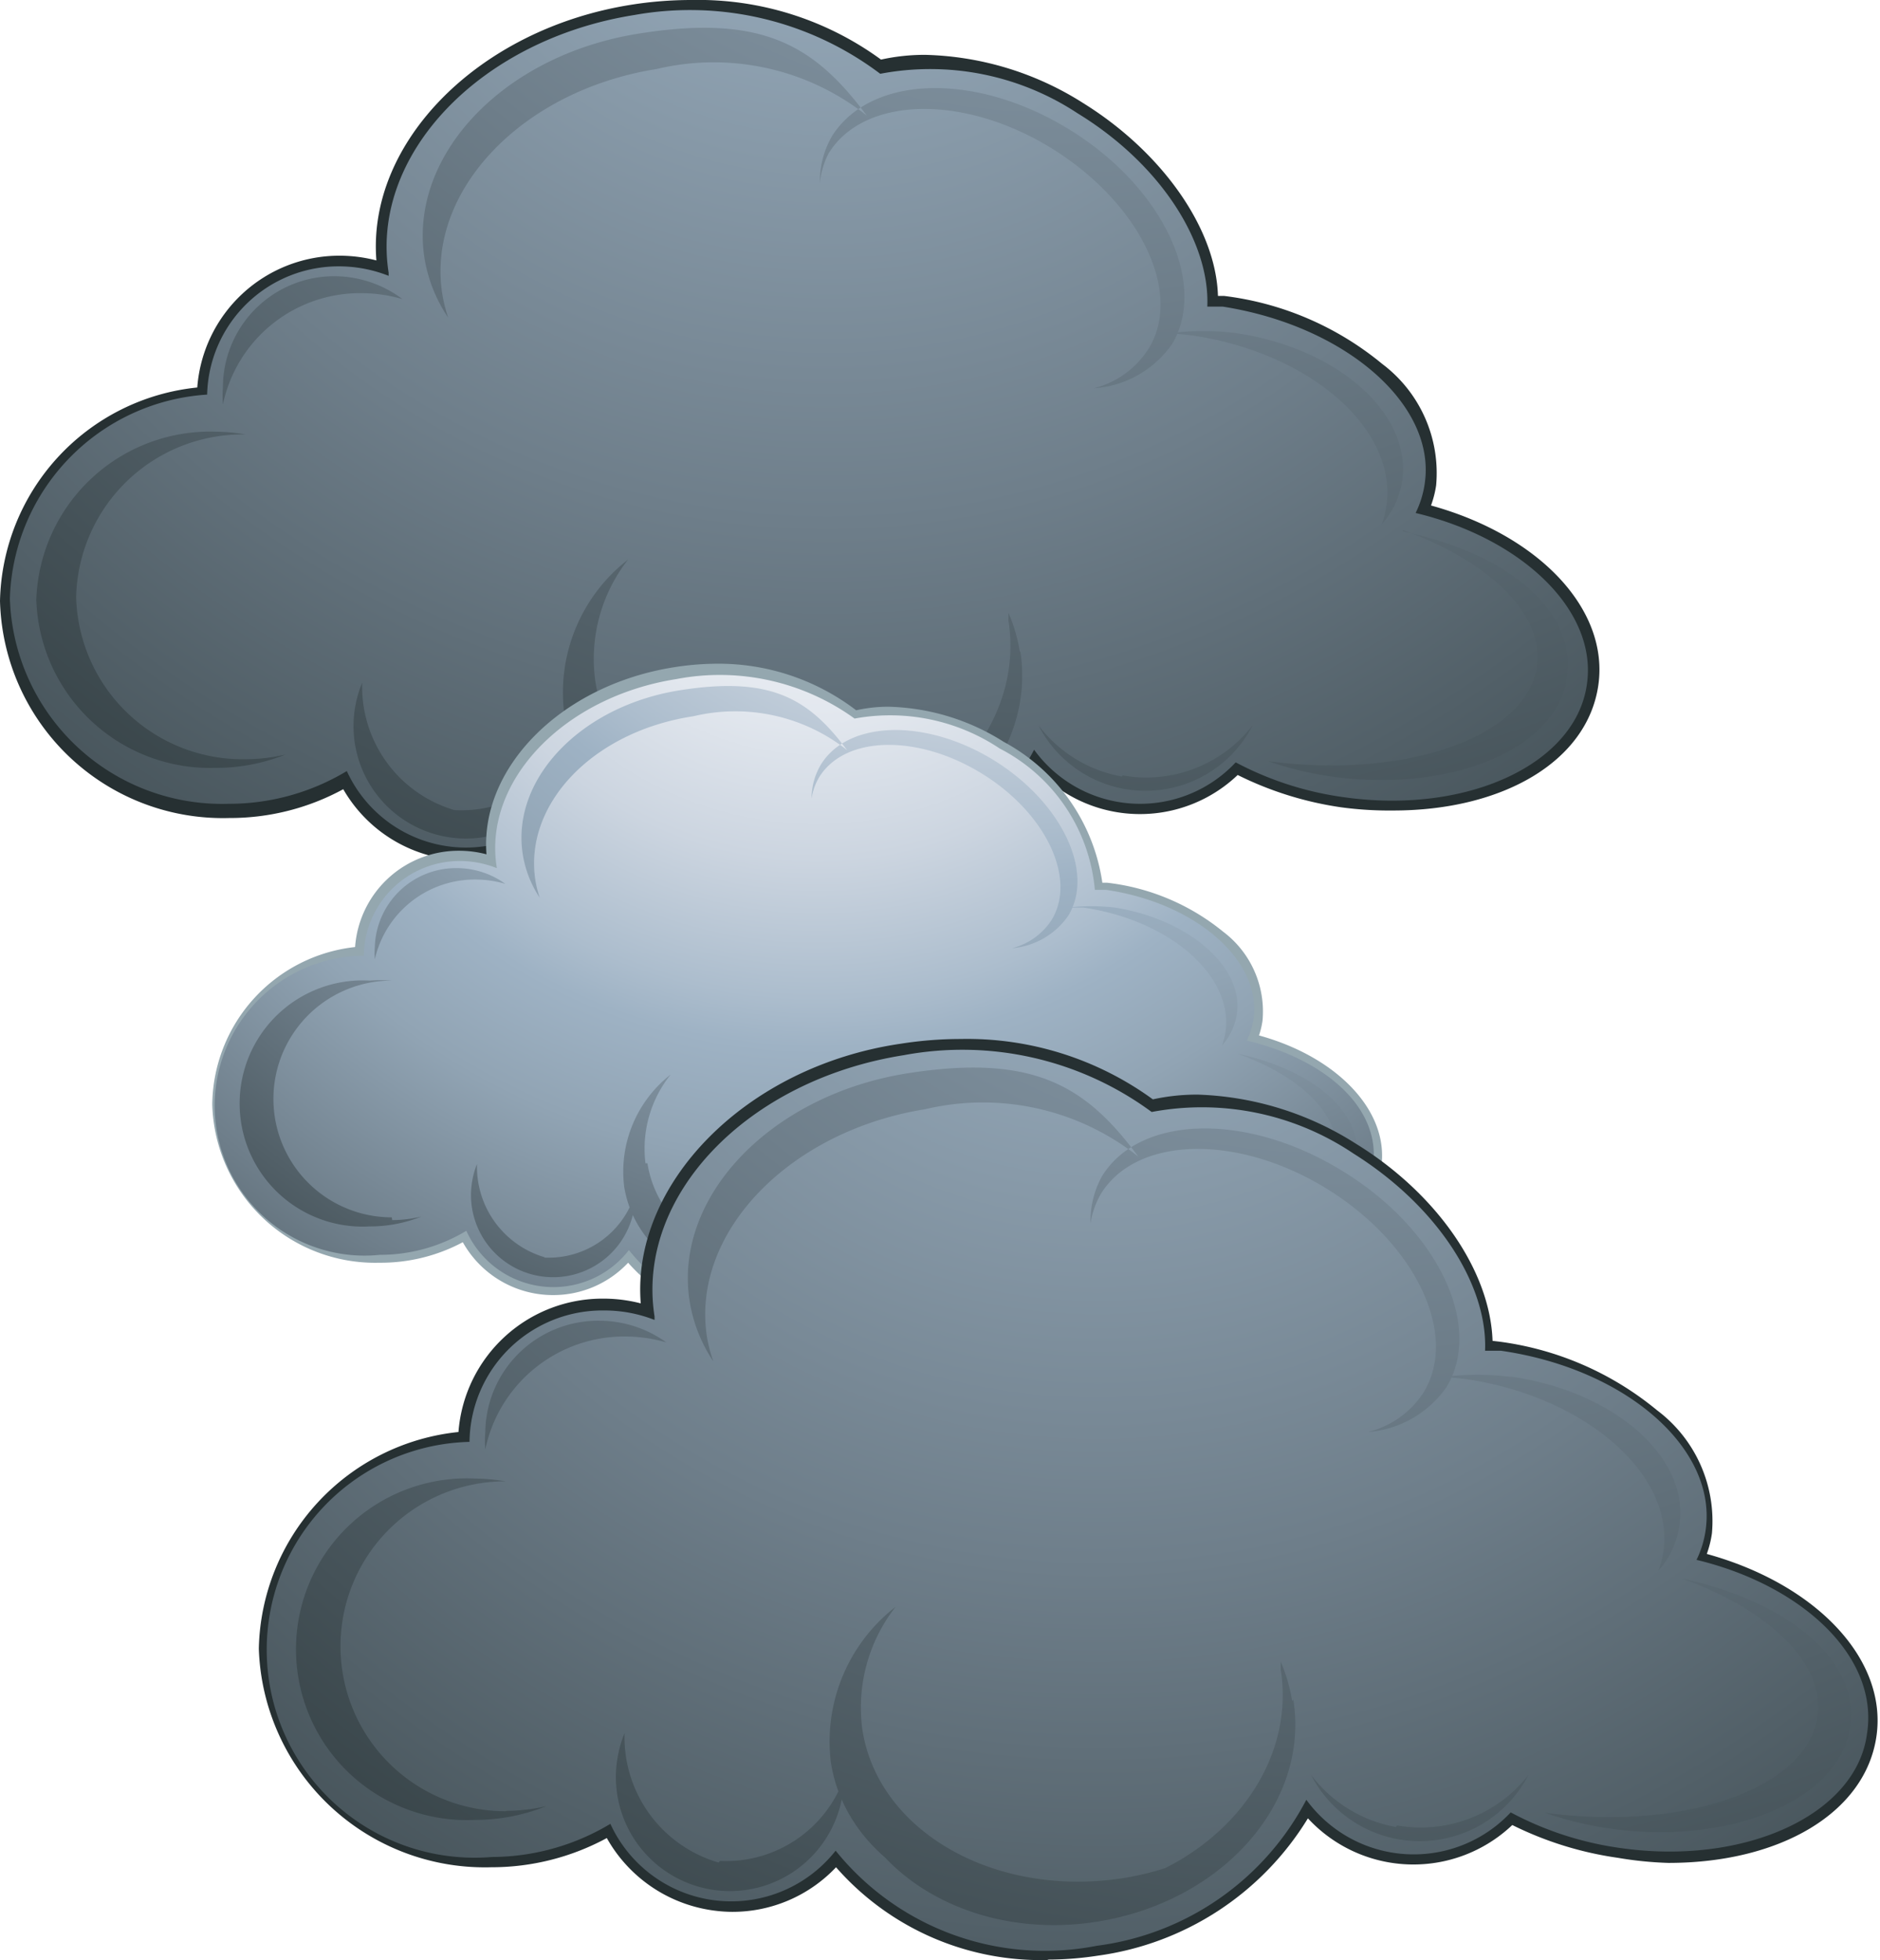 <svg id="Layer_1" data-name="Layer 1" xmlns="http://www.w3.org/2000/svg" xmlns:xlink="http://www.w3.org/1999/xlink" viewBox="0 0 47.65 49.67"><defs><style>.cls-1{fill:#263032;}.cls-2{fill:url(#radial-gradient);}.cls-3{fill:url(#radial-gradient-2);}.cls-4{fill:#94a7af;}.cls-5{fill:url(#radial-gradient-3);}.cls-6{fill:url(#radial-gradient-4);}.cls-7{fill:url(#radial-gradient-5);}.cls-8{fill:url(#radial-gradient-6);}</style><radialGradient id="radial-gradient" cx="20.97" cy="-6.85" r="43.71" gradientUnits="userSpaceOnUse"><stop offset="0" stop-color="#9eb2c4"/><stop offset="0.16" stop-color="#91a4b4"/><stop offset="0.46" stop-color="#6e7e8a"/><stop offset="0.88" stop-color="#364246"/><stop offset="1" stop-color="#263032"/></radialGradient><radialGradient id="radial-gradient-2" cx="26.79" cy="-14.79" r="48.81" xlink:href="#radial-gradient"/><radialGradient id="radial-gradient-3" cx="20.7" cy="11.86" r="31.94" gradientUnits="userSpaceOnUse"><stop offset="0" stop-color="#f4f5f9"/><stop offset="0.09" stop-color="#eff1f6"/><stop offset="0.2" stop-color="#e2e7ee"/><stop offset="0.31" stop-color="#ccd5e0"/><stop offset="0.42" stop-color="#acbdcd"/><stop offset="0.46" stop-color="#9eb2c4"/><stop offset="0.55" stop-color="#91a4b4"/><stop offset="0.71" stop-color="#6e7e8a"/><stop offset="0.94" stop-color="#364246"/><stop offset="1" stop-color="#263032"/></radialGradient><radialGradient id="radial-gradient-4" cx="24.95" cy="6.06" r="35.67" xlink:href="#radial-gradient-3"/><radialGradient id="radial-gradient-5" cx="27.82" cy="19.39" r="44.34" xlink:href="#radial-gradient"/><radialGradient id="radial-gradient-6" cx="33.72" cy="11.33" r="49.51" xlink:href="#radial-gradient"/></defs><title>Cloud</title><path class="cls-1" d="M19.74,23a6.8,6.8,0,0,1-5.31-2.32,3.56,3.56,0,0,1-2.6,1.12,3.64,3.64,0,0,1-.63-.05A3.6,3.6,0,0,1,8.7,20a6,6,0,0,1-2.89.73A5.65,5.65,0,0,1,0,15.23,5.56,5.56,0,0,1,5,9.82,3.61,3.61,0,0,1,8.61,6.48a3.71,3.71,0,0,1,.93.12C9.3,3.6,12.14.73,16,.12A9.67,9.67,0,0,1,17.53,0a7.85,7.85,0,0,1,4.8,1.51,5.14,5.14,0,0,1,1.12-.12,7.81,7.81,0,0,1,4,1.22c2,1.24,3.37,3.18,3.42,4.89l.16,0a7.77,7.77,0,0,1,4,1.72,3.46,3.46,0,0,1,1.37,3.08,2.58,2.58,0,0,1-.13.51c2.75.76,4.52,2.64,4.24,4.56s-2.41,3.17-5.2,3.17A9.11,9.11,0,0,1,34,20.46a8.65,8.65,0,0,1-2.63-.82,3.59,3.59,0,0,1-5.11-.16A7.3,7.3,0,0,1,21,22.9a8.28,8.28,0,0,1-1.27.1Z"/><path class="cls-2" d="M35.88,13a2.48,2.48,0,0,0,.23-.74c.3-2-2-4-5.12-4.49l-.39,0c.07-1.63-1.18-3.61-3.29-4.9a6.78,6.78,0,0,0-5-1A8,8,0,0,0,16.08.38C12.17,1,9.38,3.92,9.85,6.91c0,0,0,.06,0,.08a3.42,3.42,0,0,0-1.25-.24A3.33,3.33,0,0,0,5.25,10v0a5.34,5.34,0,0,0-5,5.17,5.38,5.38,0,0,0,5.54,5.2,5.78,5.78,0,0,0,3-.83,3.32,3.32,0,0,0,5.63.67A6.72,6.72,0,0,0,21,22.64,6.9,6.9,0,0,0,26.21,19a3.32,3.32,0,0,0,5.11.32,8.19,8.19,0,0,0,2.72.88c3.12.45,5.89-.82,6.18-2.85C40.5,15.49,38.6,13.65,35.88,13Z"/><path class="cls-3" d="M11.21,7.45a3.7,3.7,0,0,0,.15.6,3.78,3.78,0,0,1-.6-1.5c-.41-2.61,2-5.16,5.44-5.7,3.14-.5,4.45.31,5.77,2.08a6.25,6.25,0,0,0-5.33-1.18C13.23,2.29,10.8,4.84,11.21,7.45ZM27.1,3.28c-2.36-1.45-5-1.39-6,.15a2.3,2.3,0,0,0-.32,1.2A2.11,2.11,0,0,1,21,3.89c.89-1.45,3.41-1.51,5.64-.14S30,7.4,29.11,8.84a2.31,2.31,0,0,1-1.39,1,2.63,2.63,0,0,0,2-1.14C30.61,7.15,29.46,4.73,27.1,3.28Zm4.22,5.16a7,7,0,0,0-1.65,0l.54.06c3,.44,5.21,2.37,4.93,4.32a2.4,2.4,0,0,1-.12.47,2.15,2.15,0,0,0,.52-1.11C35.78,10.47,33.89,8.81,31.31,8.44ZM6.24,19.24a4.43,4.43,0,0,0,1-.12,4.77,4.77,0,0,1-1.79.34A4.41,4.41,0,0,1,.92,15.2a4.41,4.41,0,0,1,4.55-4.26,4.78,4.78,0,0,1,.76.07,4.22,4.22,0,0,0-4.3,4.12A4.22,4.22,0,0,0,6.24,19.24Zm5.28,1.29A3.26,3.26,0,0,1,9.18,17.3a2.88,2.88,0,0,0-.17.57,2.85,2.85,0,1,0,5.65.56A3.14,3.14,0,0,1,11.53,20.53Zm14.33-4a4.06,4.06,0,0,0-.29-1c0,.07,0,.13,0,.2.41,2.59-1.73,5.09-4.79,5.57S15,20.05,14.55,17.46c0-.07,0-.15,0-.22a4,4,0,0,0,0,1c.41,2.59,3.27,4.3,6.39,3.81S26.27,19.1,25.86,16.5Zm2.59,3.15a3.41,3.41,0,0,1-2.12-1.3,3.05,3.05,0,0,0,5.43,0A3.41,3.41,0,0,1,28.45,19.65ZM9.2,7.43a3.71,3.71,0,0,1,1,.15A2.88,2.88,0,0,0,8.5,7,2.82,2.82,0,0,0,5.65,9.82a2.67,2.67,0,0,0,0,.43A3.55,3.55,0,0,1,9.2,7.43Zm26.35,6c2.19.79,3.61,2.14,3.4,3.48-.28,1.78-3.33,2.84-6.81,2.38h0a8.64,8.64,0,0,0,1.69.4c3,.39,5.6-.72,5.88-2.48S38.15,14,35.56,13.47ZM15.09,17.27a4.08,4.08,0,0,1,.83-3.09,4.26,4.26,0,0,0-1.62,3.89c.38,2.43,3.06,4,6,3.56a6.15,6.15,0,0,0,2.55-1,7.29,7.29,0,0,1-1.26.32C18.39,21.45,15.49,19.81,15.09,17.27Z"/><path class="cls-4" d="M19.81,33.67A5,5,0,0,1,15.92,32a2.6,2.6,0,0,1-1.9.82,2.62,2.62,0,0,1-2.29-1.34A4.41,4.41,0,0,1,9.62,32a4.13,4.13,0,0,1-4.24-4A4.06,4.06,0,0,1,9,24a2.63,2.63,0,0,1,2.65-2.44,2.71,2.71,0,0,1,.68.09c-.17-2.2,1.9-4.29,4.75-4.74a7.11,7.11,0,0,1,1.09-.09A5.74,5.74,0,0,1,21.7,18a3.73,3.73,0,0,1,.82-.09,5.7,5.7,0,0,1,2.92.89,4.84,4.84,0,0,1,2.5,3.57l.12,0A5.67,5.67,0,0,1,31,23.61a2.53,2.53,0,0,1,1,2.25,2,2,0,0,1-.09.38c2,.55,3.3,1.93,3.1,3.33s-1.76,2.31-3.8,2.31a6.88,6.88,0,0,1-.94-.07,6.33,6.33,0,0,1-1.92-.6,2.63,2.63,0,0,1-1.81.72,2.7,2.7,0,0,1-.46,0,2.62,2.62,0,0,1-1.46-.8,5.33,5.33,0,0,1-3.83,2.51,6,6,0,0,1-.93.07Z"/><path class="cls-5" d="M31.6,26.37a1.82,1.82,0,0,0,.17-.54c.22-1.48-1.46-2.95-3.74-3.28l-.28,0a4.47,4.47,0,0,0-2.41-3.58,5,5,0,0,0-3.68-.76,5.83,5.83,0,0,0-4.52-1c-2.86.45-4.9,2.59-4.55,4.77V22a2.52,2.52,0,0,0-.91-.18,2.43,2.43,0,0,0-2.46,2.4h0a3.8,3.8,0,1,0,.41,7.58,4.23,4.23,0,0,0,2.19-.61,2.42,2.42,0,0,0,4.12.49,4.91,4.91,0,0,0,4.77,1.74,5,5,0,0,0,3.83-2.67,2.43,2.43,0,0,0,3.74.23,6,6,0,0,0,2,.65c2.28.33,4.31-.6,4.52-2.08S33.58,26.84,31.6,26.37Z"/><path class="cls-6" d="M13.57,22.31a2.68,2.68,0,0,0,.11.44,2.76,2.76,0,0,1-.43-1.1c-.3-1.91,1.48-3.77,4-4.16,2.3-.36,3.25.22,4.22,1.52a4.57,4.57,0,0,0-3.89-.86C15,18.54,13.27,20.4,13.57,22.31Zm11.61-3.05c-1.73-1.06-3.68-1-4.37.11a1.68,1.68,0,0,0-.24.87,1.48,1.48,0,0,1,.19-.54c.65-1.06,2.49-1.1,4.12-.1s2.42,2.67,1.77,3.72a1.69,1.69,0,0,1-1,.71,1.93,1.93,0,0,0,1.43-.83C27.75,22.09,26.9,20.32,25.18,19.26ZM28.26,23a5.2,5.2,0,0,0-1.2,0l.4,0c2.19.32,3.81,1.73,3.6,3.16a1.76,1.76,0,0,1-.09.34,1.57,1.57,0,0,0,.38-.81C31.52,24.51,30.14,23.3,28.26,23ZM9.94,30.92a3.22,3.22,0,0,0,.74-.09,3.49,3.49,0,0,1-1.31.25,3.12,3.12,0,1,1,0-6.23,3.62,3.62,0,0,1,.56,0,3,3,0,1,0,0,6Zm3.86.94a2.39,2.39,0,0,1-1.71-2.36,2,2,0,0,0-.12.42,2.08,2.08,0,0,0,4.1.73,2.15,2.15,0,0,0,0-.32A2.29,2.29,0,0,1,13.8,31.87Zm10.47-2.94a2.88,2.88,0,0,0-.21-.71s0,.1,0,.14c.3,1.9-1.27,3.72-3.5,4.07s-4.28-.9-4.58-2.8c0-.05,0-.11,0-.16a2.85,2.85,0,0,0,0,.76c.3,1.89,2.39,3.14,4.67,2.78S24.57,30.82,24.27,28.92Zm1.89,2.3a2.49,2.49,0,0,1-1.55-1,2.23,2.23,0,0,0,4,0A2.49,2.49,0,0,1,26.17,31.22ZM12.1,22.29a2.67,2.67,0,0,1,.71.11,2.11,2.11,0,0,0-1.23-.4,2.06,2.06,0,0,0-2.08,2,2,2,0,0,0,0,.31A2.6,2.6,0,0,1,12.1,22.29ZM31.36,26.7c1.6.57,2.64,1.57,2.48,2.54-.2,1.3-2.43,2.08-5,1.74h0a6.31,6.31,0,0,0,1.24.29c2.17.29,4.1-.52,4.3-1.81S33.26,27.11,31.36,26.7Zm-15,2.78A3,3,0,0,1,17,27.23a3.12,3.12,0,0,0-1.18,2.84c.28,1.77,2.23,2.94,4.37,2.6a4.5,4.5,0,0,0,1.87-.74,5.38,5.38,0,0,1-.92.23C18.82,32.54,16.7,31.34,16.41,29.48Z"/><path class="cls-1" d="M26.58,49.67a6.9,6.9,0,0,1-5.39-2.35,3.61,3.61,0,0,1-2.63,1.13,3.69,3.69,0,0,1-.64-.06,3.66,3.66,0,0,1-2.54-1.81,6.13,6.13,0,0,1-2.93.74,5.73,5.73,0,0,1-5.89-5.54,5.64,5.64,0,0,1,5.06-5.49,3.66,3.66,0,0,1,3.68-3.38,3.77,3.77,0,0,1,.94.12c-.24-3,2.63-6,6.59-6.58a9.81,9.81,0,0,1,1.52-.12,8,8,0,0,1,4.87,1.53,5.21,5.21,0,0,1,1.14-.12,7.92,7.92,0,0,1,4,1.24c2.05,1.26,3.41,3.22,3.47,5L38,34a7.88,7.88,0,0,1,4,1.74,3.51,3.51,0,0,1,1.39,3.12,2.61,2.61,0,0,1-.13.52c2.79.77,4.58,2.68,4.3,4.62s-2.44,3.21-5.27,3.21A9.24,9.24,0,0,1,41,47.08a8.78,8.78,0,0,1-2.67-.83,3.64,3.64,0,0,1-5.18-.17,7.41,7.41,0,0,1-5.32,3.48,8.4,8.4,0,0,1-1.29.1Z"/><path class="cls-7" d="M43,39.53a2.51,2.51,0,0,0,.23-.75c.3-2.06-2-4.09-5.19-4.55l-.4,0c.07-1.66-1.2-3.66-3.34-5a6.88,6.88,0,0,0-5.11-1.05,8.09,8.09,0,0,0-6.28-1.44c-4,.63-6.8,3.59-6.32,6.62,0,0,0,.06,0,.09a3.47,3.47,0,0,0-1.27-.24,3.37,3.37,0,0,0-3.42,3.33v0a5.27,5.27,0,1,0,.57,10.52,5.86,5.86,0,0,0,3-.84,3.37,3.37,0,0,0,5.71.68,6.81,6.81,0,0,0,6.62,2.41,7,7,0,0,0,5.31-3.7,3.37,3.37,0,0,0,5.18.32,8.3,8.3,0,0,0,2.76.9c3.17.46,6-.84,6.27-2.89C47.63,42,45.7,40.18,43,39.53Z"/><path class="cls-8" d="M17.92,33.89a3.75,3.75,0,0,0,.16.61,3.83,3.83,0,0,1-.6-1.52c-.42-2.64,2.05-5.23,5.52-5.78,3.19-.5,4.52.31,5.85,2.11a6.34,6.34,0,0,0-5.4-1.2C20,28.66,17.5,31.25,17.92,33.89ZM34,29.66c-2.4-1.47-5.11-1.41-6.07.15A2.34,2.34,0,0,0,27.64,31a2.14,2.14,0,0,1,.26-.74c.9-1.47,3.46-1.53,5.72-.14s3.36,3.7,2.46,5.17a2.35,2.35,0,0,1-1.41,1,2.67,2.67,0,0,0,2-1.15C37.6,33.58,36.43,31.13,34,29.66Zm4.28,5.23a7.11,7.11,0,0,0-1.67,0l.55.06c3,.44,5.29,2.4,5,4.38a2.43,2.43,0,0,1-.13.48,2.18,2.18,0,0,0,.53-1.12C42.85,36.95,40.93,35.27,38.32,34.89Zm-25.43,11a4.49,4.49,0,0,0,1-.12,4.84,4.84,0,0,1-1.81.35,4.33,4.33,0,1,1,0-8.65,4.85,4.85,0,0,1,.77.07,4.18,4.18,0,1,0,0,8.36Zm5.36,1.31a3.31,3.31,0,0,1-2.38-3.28,2.92,2.92,0,0,0-.17.58,2.89,2.89,0,1,0,5.73.57A3.18,3.18,0,0,1,18.25,47.16Zm14.54-4.09a4.11,4.11,0,0,0-.29-1c0,.07,0,.13,0,.2.42,2.63-1.76,5.16-4.86,5.65S21.73,46.67,21.32,44c0-.08,0-.15,0-.22a4,4,0,0,0,0,1.06c.41,2.63,3.31,4.36,6.48,3.86S33.2,45.7,32.78,43.07Zm2.63,3.19a3.46,3.46,0,0,1-2.15-1.32,3.1,3.1,0,0,0,5.51,0A3.46,3.46,0,0,1,35.41,46.26ZM15.89,33.87a3.76,3.76,0,0,1,1,.15,2.92,2.92,0,0,0-1.7-.55,2.86,2.86,0,0,0-2.89,2.82,2.7,2.7,0,0,0,0,.44A3.6,3.6,0,0,1,15.89,33.87ZM42.62,40c2.23.8,3.66,2.17,3.44,3.53-.28,1.8-3.38,2.88-6.9,2.41h0a8.76,8.76,0,0,0,1.72.41c3,.4,5.68-.73,6-2.51S45.25,40.56,42.62,40ZM21.86,43.85a4.14,4.14,0,0,1,.84-3.13,4.32,4.32,0,0,0-1.64,3.95c.39,2.46,3.1,4.08,6.07,3.61a6.23,6.23,0,0,0,2.59-1,7.39,7.39,0,0,1-1.28.32C25.21,48.09,22.27,46.42,21.86,43.85Z"/></svg>
